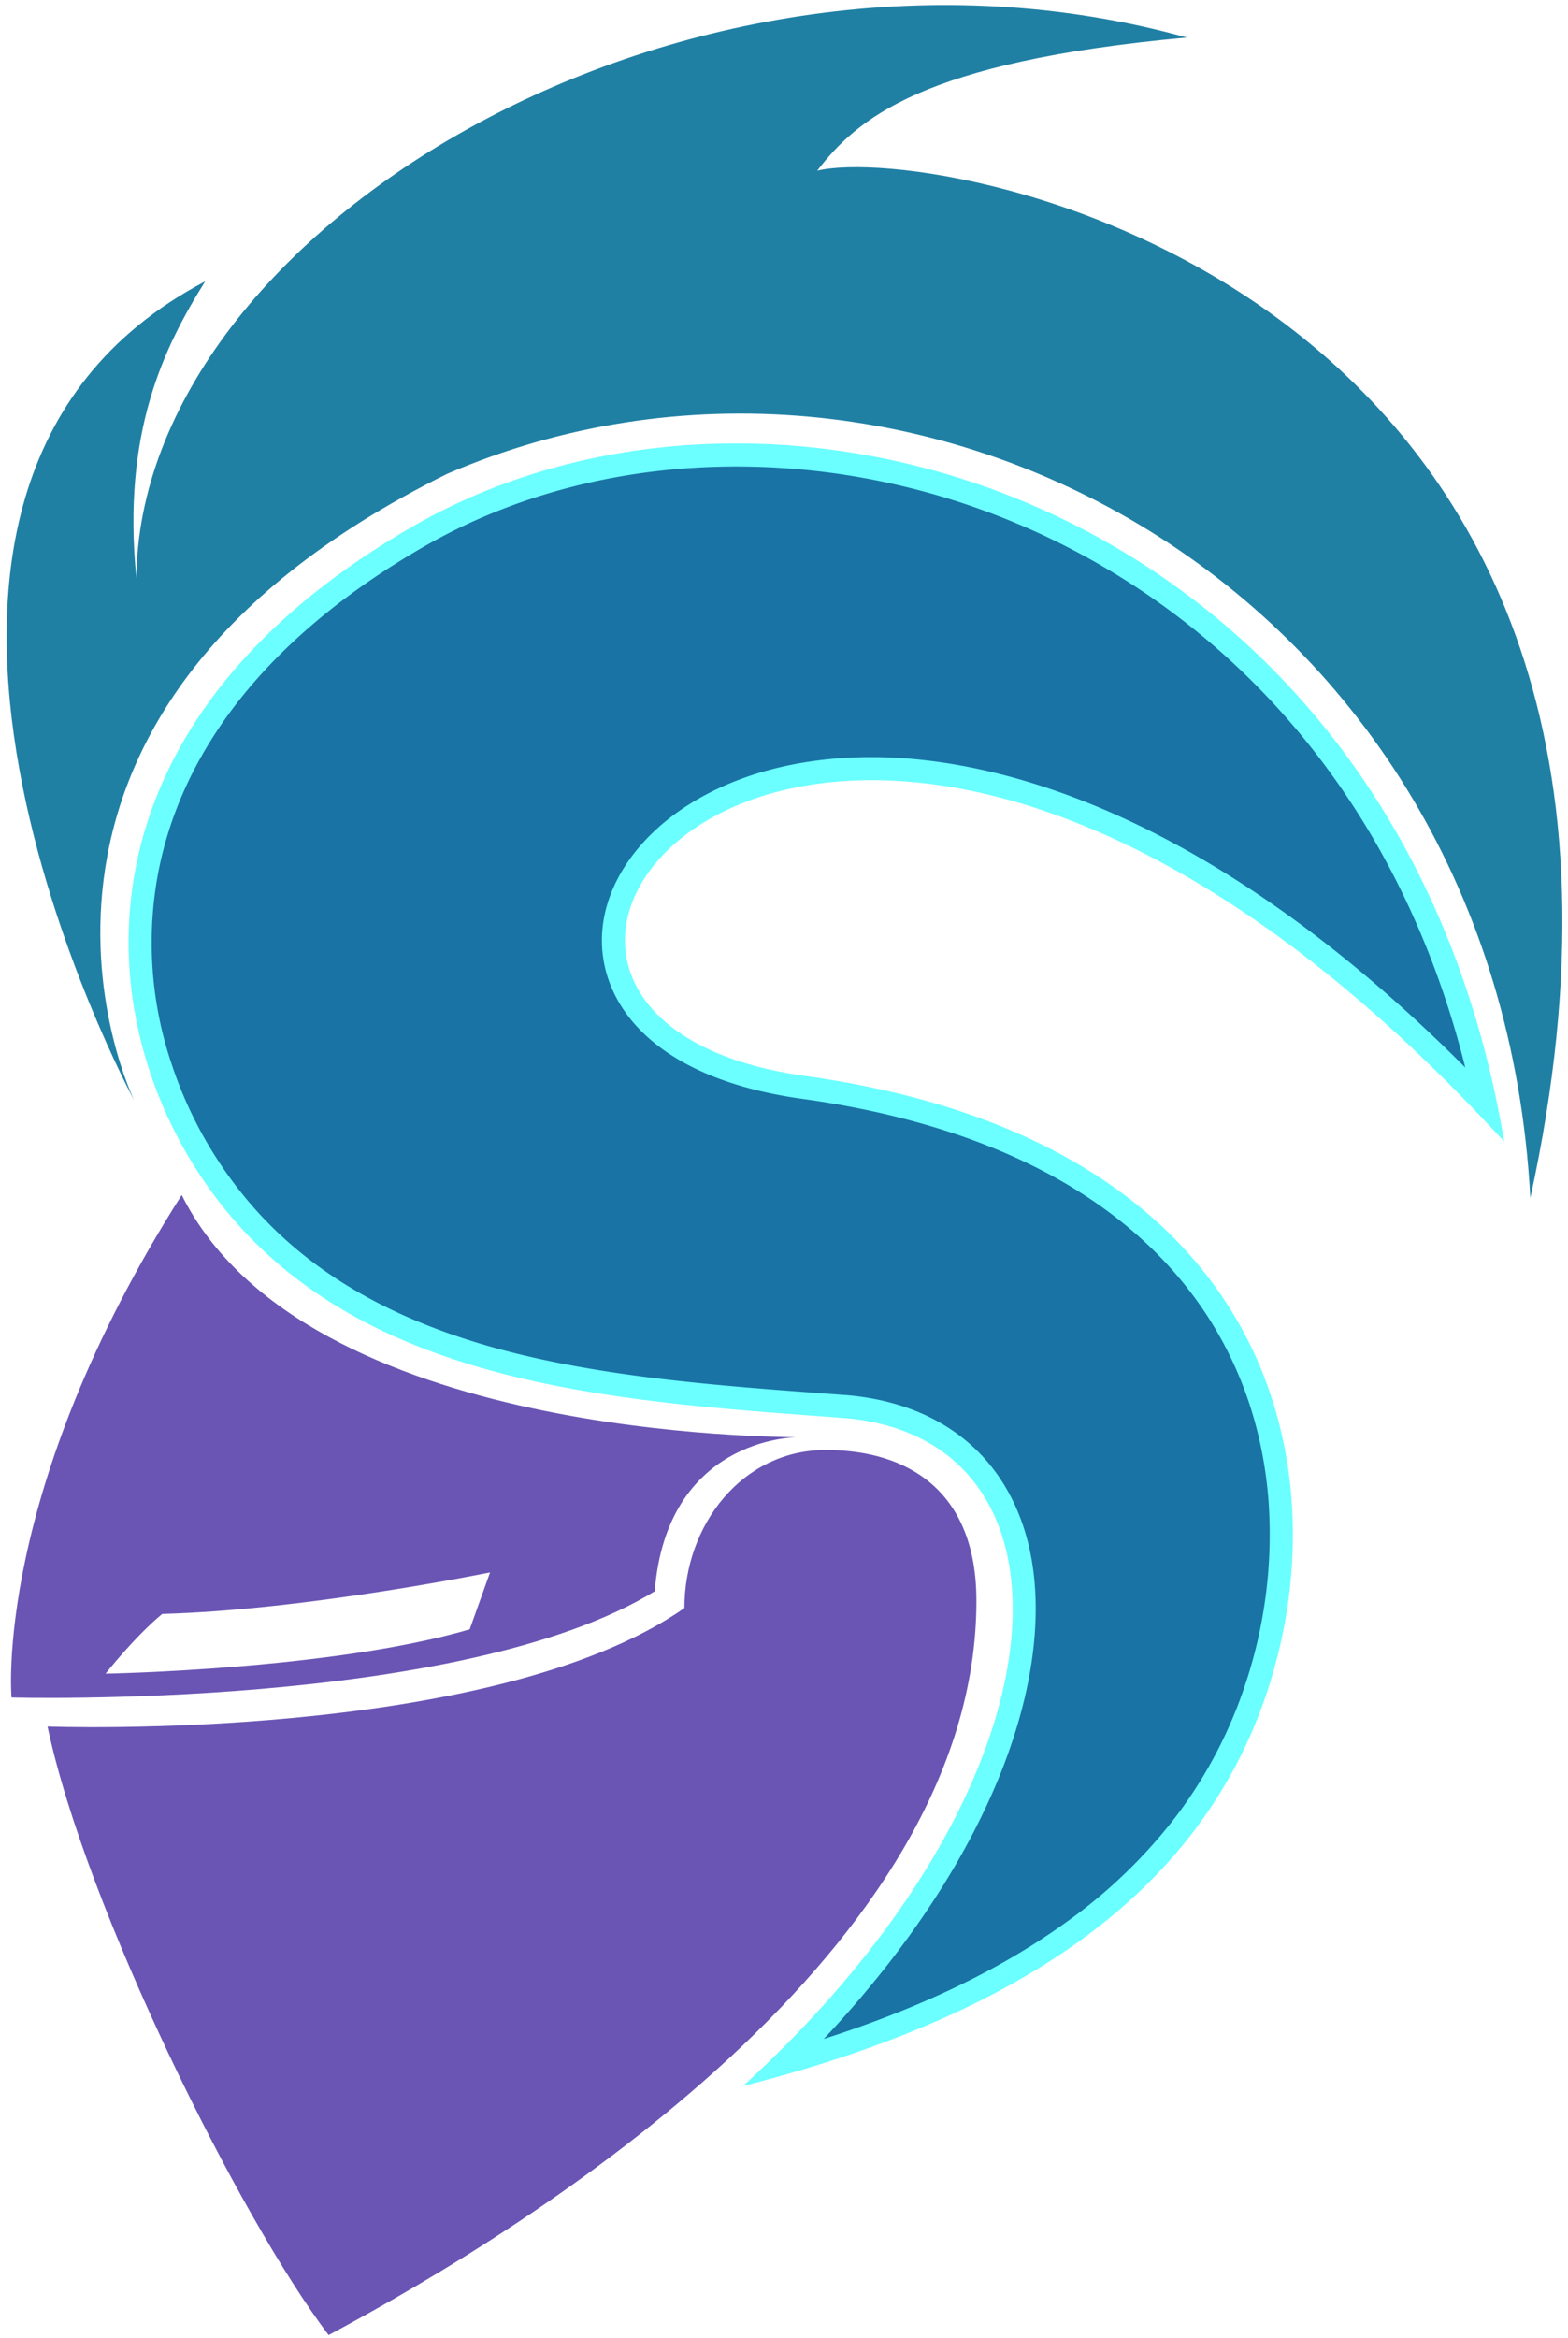 <svg xmlns="http://www.w3.org/2000/svg" viewBox="0 0 680.15 1013.63"><defs><style>.cls-1{fill:#6a55b5;}.cls-2{fill:#2080a4;}.cls-3{fill:#1973a5;}.cls-4{fill:#6bffff;}</style></defs><g id="Final"><path id="Mascara_S" data-name="Mascara S" class="cls-1" d="M78.82,518.12C-3.19,647.11,5,736,5,736s195,5.48,279-46.07c5.22-66.11,60.36-66.8,61.24-66.69C341,622.57,132.26,625,78.82,518.12ZM203.74,706.43C144.08,723.93,45.8,725.66,45.8,725.66s12.36-15.78,24.57-25.91c62.42-1.65,142.2-18,142.2-18Z"/><path id="Mascara_I" data-name="Mascara I" class="cls-1" d="M358.15,628.68c-36.13,0-61.28,32.4-61.28,68.53C213,755.72,20.62,748.58,20.62,748.58c16.58,78.62,83.53,213.34,121.92,263.86,90-48.07,281-167.23,281-318.34C423.56,646.81,394.27,628.68,358.15,628.68Z"/><path id="Penacho" class="cls-2" d="M58.16,477S-84.74,213.28,89,122c-17.77,28.38-36.18,65.47-29.84,128.72C60.35,99,298.37-43.91,514.81,16.27,399.18,26.77,371.65,51.83,354.48,74c54.24-13,395.63,50.72,309.33,445.38C649.68,254,394.94,118.73,193.91,205.47-22.31,312.35,58.16,477,58.16,477Z"/><g id="S"><path class="cls-3" d="M340.12,894.49C431.86,804.37,456.35,714.27,439,663c-10.54-31.11-36.15-50-72.1-53.08l-8-.59c-46.35-3.42-94.28-7-138.33-18.19C171.11,578.5,134,557.76,107,527.68c-35.85-40-52.36-94.35-44.17-145.37,9.44-58.74,50.52-110.53,118.8-149.78,40.13-23.07,87.74-35.26,137.69-35.26,73.94,0,146.58,26.27,204.53,74C585.26,321.74,626.71,393.33,644.41,479,523.73,352.57,426.29,333.26,378.13,333.26c-39.38,0-65,11.82-79.62,21.74-19.27,13.1-31,31.13-32.31,49.45-1.84,26.61,18.85,58.19,82.43,67,45.09,6.26,83.81,18.62,115.08,36.75,28,16.2,50.05,37,65.61,61.86,28.5,45.48,34.36,103.89,16.1,160.25-14,43.36-40.18,78.37-79.87,107C432.87,861,391.7,879.74,340.12,894.49Z"/><path class="cls-4" d="M319.35,202.27c72.79,0,144.3,25.86,201.36,72.82C577,321.45,616.35,385.88,635.59,462.85,519.34,346.46,425.41,328.26,378.13,328.26c-32.18,0-60.68,7.82-82.43,22.61-20.54,14-33.12,33.37-34.49,53.24-2,28.86,19.74,63,86.73,72.32,44.44,6.17,82.55,18.32,113.27,36.12,27.26,15.8,48.75,36.05,63.88,60.19C539.54,595.82,548,622,550.23,650.47a204.94,204.94,0,0,1-9.57,78.33,197.85,197.85,0,0,1-30.32,58.47,223.12,223.12,0,0,1-47.72,46.05c-28.19,20.37-62.87,37.09-105.31,50.73,32.51-34.55,57.6-71.13,73.42-107.31,18.92-43.25,23.53-84.23,13-115.38-11.21-33.11-38.35-53.16-76.4-56.46h-.12l-7.94-.59c-46.14-3.4-93.85-6.93-137.47-18-48.43-12.34-84.75-32.59-111-61.9a179.48,179.48,0,0,1-36.47-63.42A164.26,164.26,0,0,1,67.8,383.1c4.3-26.74,15.37-52.16,32.91-75.57,19.84-26.47,47.92-50.25,83.44-70.67,39.38-22.63,86.13-34.59,135.2-34.59m0-10c-50,0-98.63,12-140.18,35.92C18.25,320.69,39.73,460.07,103.31,531s168.23,76.78,263.13,83.84c106.26,9.22,100.2,157.87-44.15,289.62C437.92,875,520.53,823.36,550.18,731.88c32.24-99.51-1.85-237.72-200.86-265.36-125.3-17.4-88.57-128.26,28.81-128.26,69.06,0,166,38.37,274.34,156.73-34-203.37-189.42-302.72-333.12-302.72Z"/></g></g></svg>